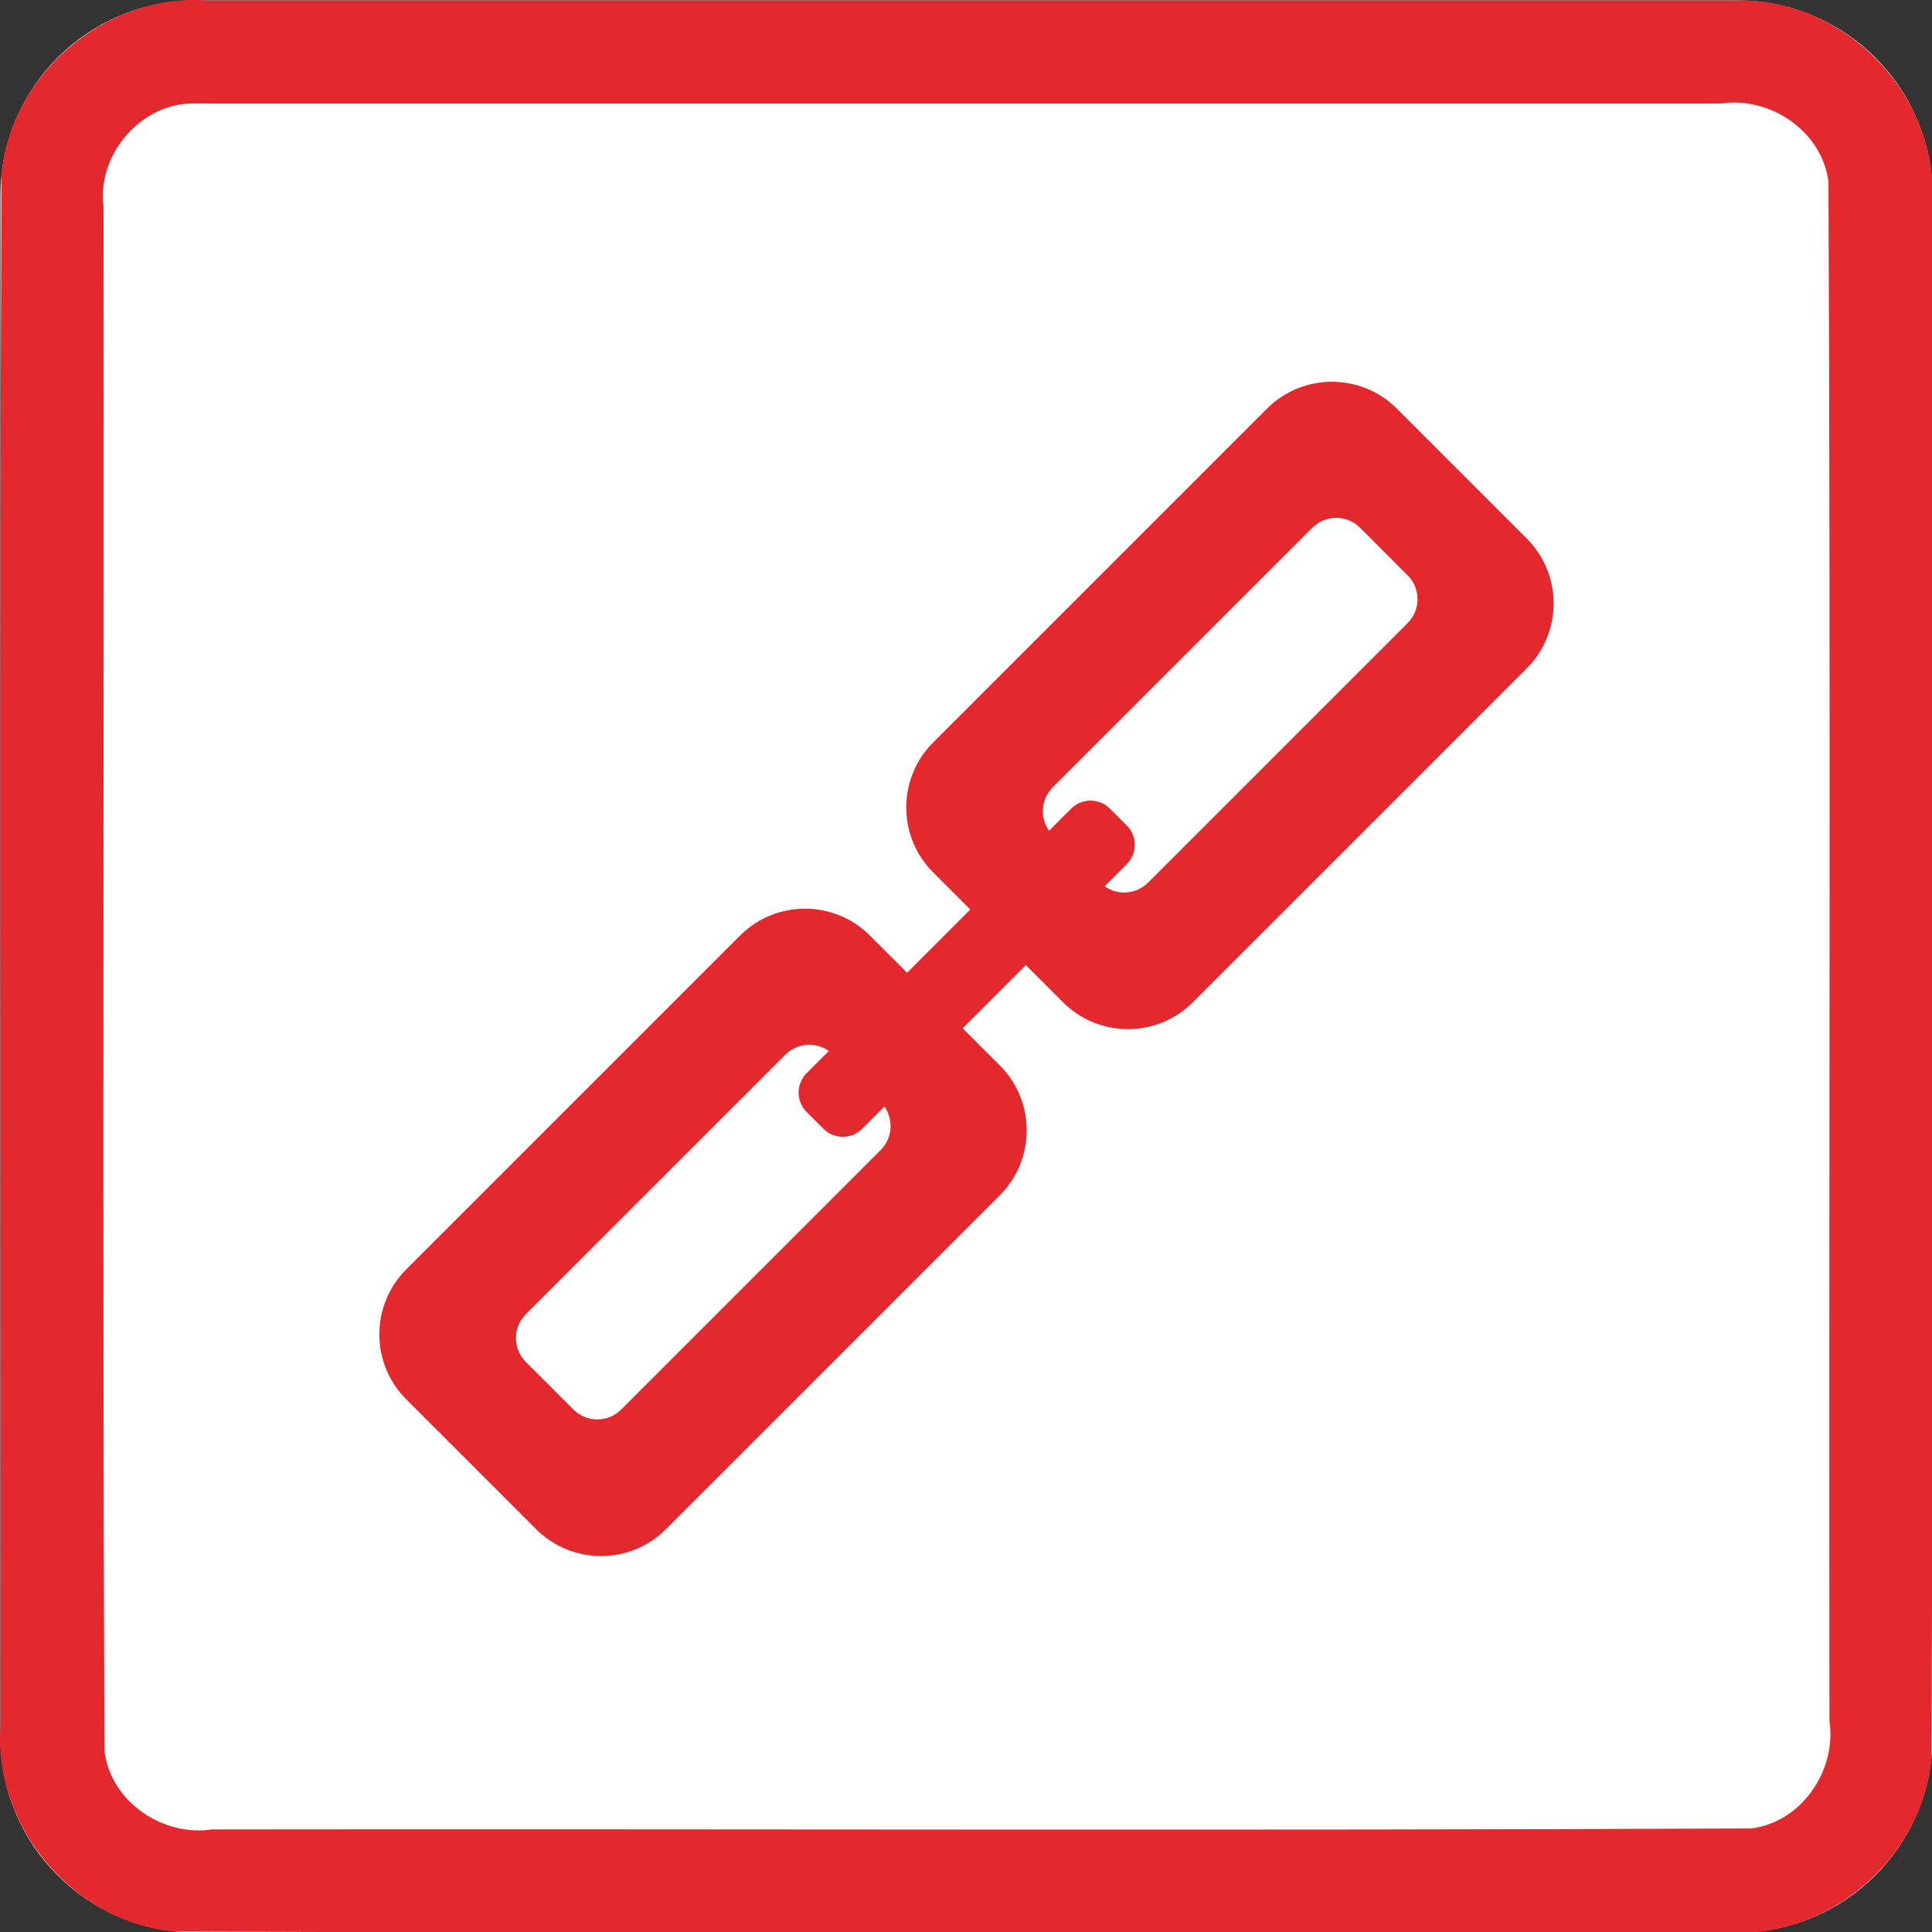 <svg xmlns="http://www.w3.org/2000/svg" xmlns:svg="http://www.w3.org/2000/svg" id="svg2093" width="60" height="60" version="1.1" viewBox="0 0 60 60" xml:space="preserve" style="clip-rule:evenodd;fill-rule:evenodd;stroke-linejoin:round;stroke-miterlimit:1.414"><rect x="0" y="0" width="60" height="60" fill="#333333" stroke="none"/><g id="g2091" transform="matrix(0.2,0,0,0.2,0.015,0.015)"><g id="Background"><g id="g2086"><path id="path2082" d="M 300,30.271 C 300,13.564 286.436,0 269.729,0 H 30.271 C 13.564,0 0,13.564 0,30.271 V 269.729 C 0,286.436 13.564,300 30.271,300 H 269.729 C 286.436,300 300,286.436 300,269.729 Z" style="fill:#fff"/><path id="path2084" d="m 269.925,0.001 c 16.1,-0.315 30.494,14.173 30.075,30.27 -0.106,80.849 0.211,161.712 -0.156,242.552 C 298.614,288.464 283.652,301.157 268.032,300 187.749,299.894 107.451,300.211 27.177,299.844 11.536,298.614 -1.157,283.652 0,268.032 0.106,187.749 -0.211,107.451 0.156,27.177 1.386,11.536 16.348,-1.157 31.968,0 111.287,6.6687171e-4 190.606,-0.001 269.925,0.001 Z M 30.296,16 C 21.974,15.733 14.968,23.801 16,31.993 16.104,111.936 15.794,191.899 16.152,271.829 17.11,279.666 25.172,285.145 32.842,284 112.501,283.896 192.181,284.206 271.829,283.848 279.666,282.89 285.145,274.828 284,267.158 283.896,187.499 284.206,107.819 283.848,28.171 282.89,20.334 274.828,14.855 267.158,16 188.204,16 109.25,16 30.296,16 Z" style="fill:#e3292e"/></g></g><path id="path2089" d="m 140.78,150.964 9.808,-9.809 -5.767,-5.768 c -5.566,-5.565 -5.566,-14.602 0,-20.167 l 51.842,-51.842 c 5.565,-5.565 14.602,-5.565 20.167,0 l 20.167,20.167 c 5.566,5.566 5.566,14.602 0,20.167 l -51.842,51.843 c -5.565,5.565 -14.602,5.565 -20.167,0 l -5.768,-5.768 -9.808,9.808 5.767,5.768 c 5.566,5.566 5.566,14.602 0,20.167 l -51.842,51.843 c -5.565,5.565 -14.602,5.565 -20.167,0 L 63.003,217.205 c -5.566,-5.565 -5.566,-14.602 0,-20.167 l 51.842,-51.842 c 5.565,-5.565 14.602,-5.565 20.167,0 z m -12.16,12.16 c -2.043,-1.456 -4.901,-1.268 -6.733,0.564 l -40.311,40.311 c -2.042,2.042 -2.042,5.358 0,7.4 l 7.4,7.4 c 2.042,2.042 5.358,2.042 7.4,0 l 40.311,-40.311 c 1.832,-1.832 2.021,-4.69 0.565,-6.733 l -3.44,3.44 c -1.664,1.664 -4.366,1.664 -6.031,0 l -2.601,-2.601 c -1.664,-1.664 -1.664,-4.366 0,-6.031 z m 42.841,-25.578 c 2.043,1.456 4.901,1.268 6.733,-0.565 L 218.505,96.67 c 2.042,-2.042 2.042,-5.358 0,-7.4 l -7.4,-7.4 c -2.042,-2.042 -5.358,-2.042 -7.4,0 l -40.311,40.311 c -1.832,1.833 -2.02,4.69 -0.565,6.733 l 3.424,-3.424 c 1.665,-1.664 4.367,-1.664 6.031,0 l 2.601,2.601 c 1.664,1.665 1.664,4.367 0,6.031 z" style="fill:#e3292e"/></g></svg>